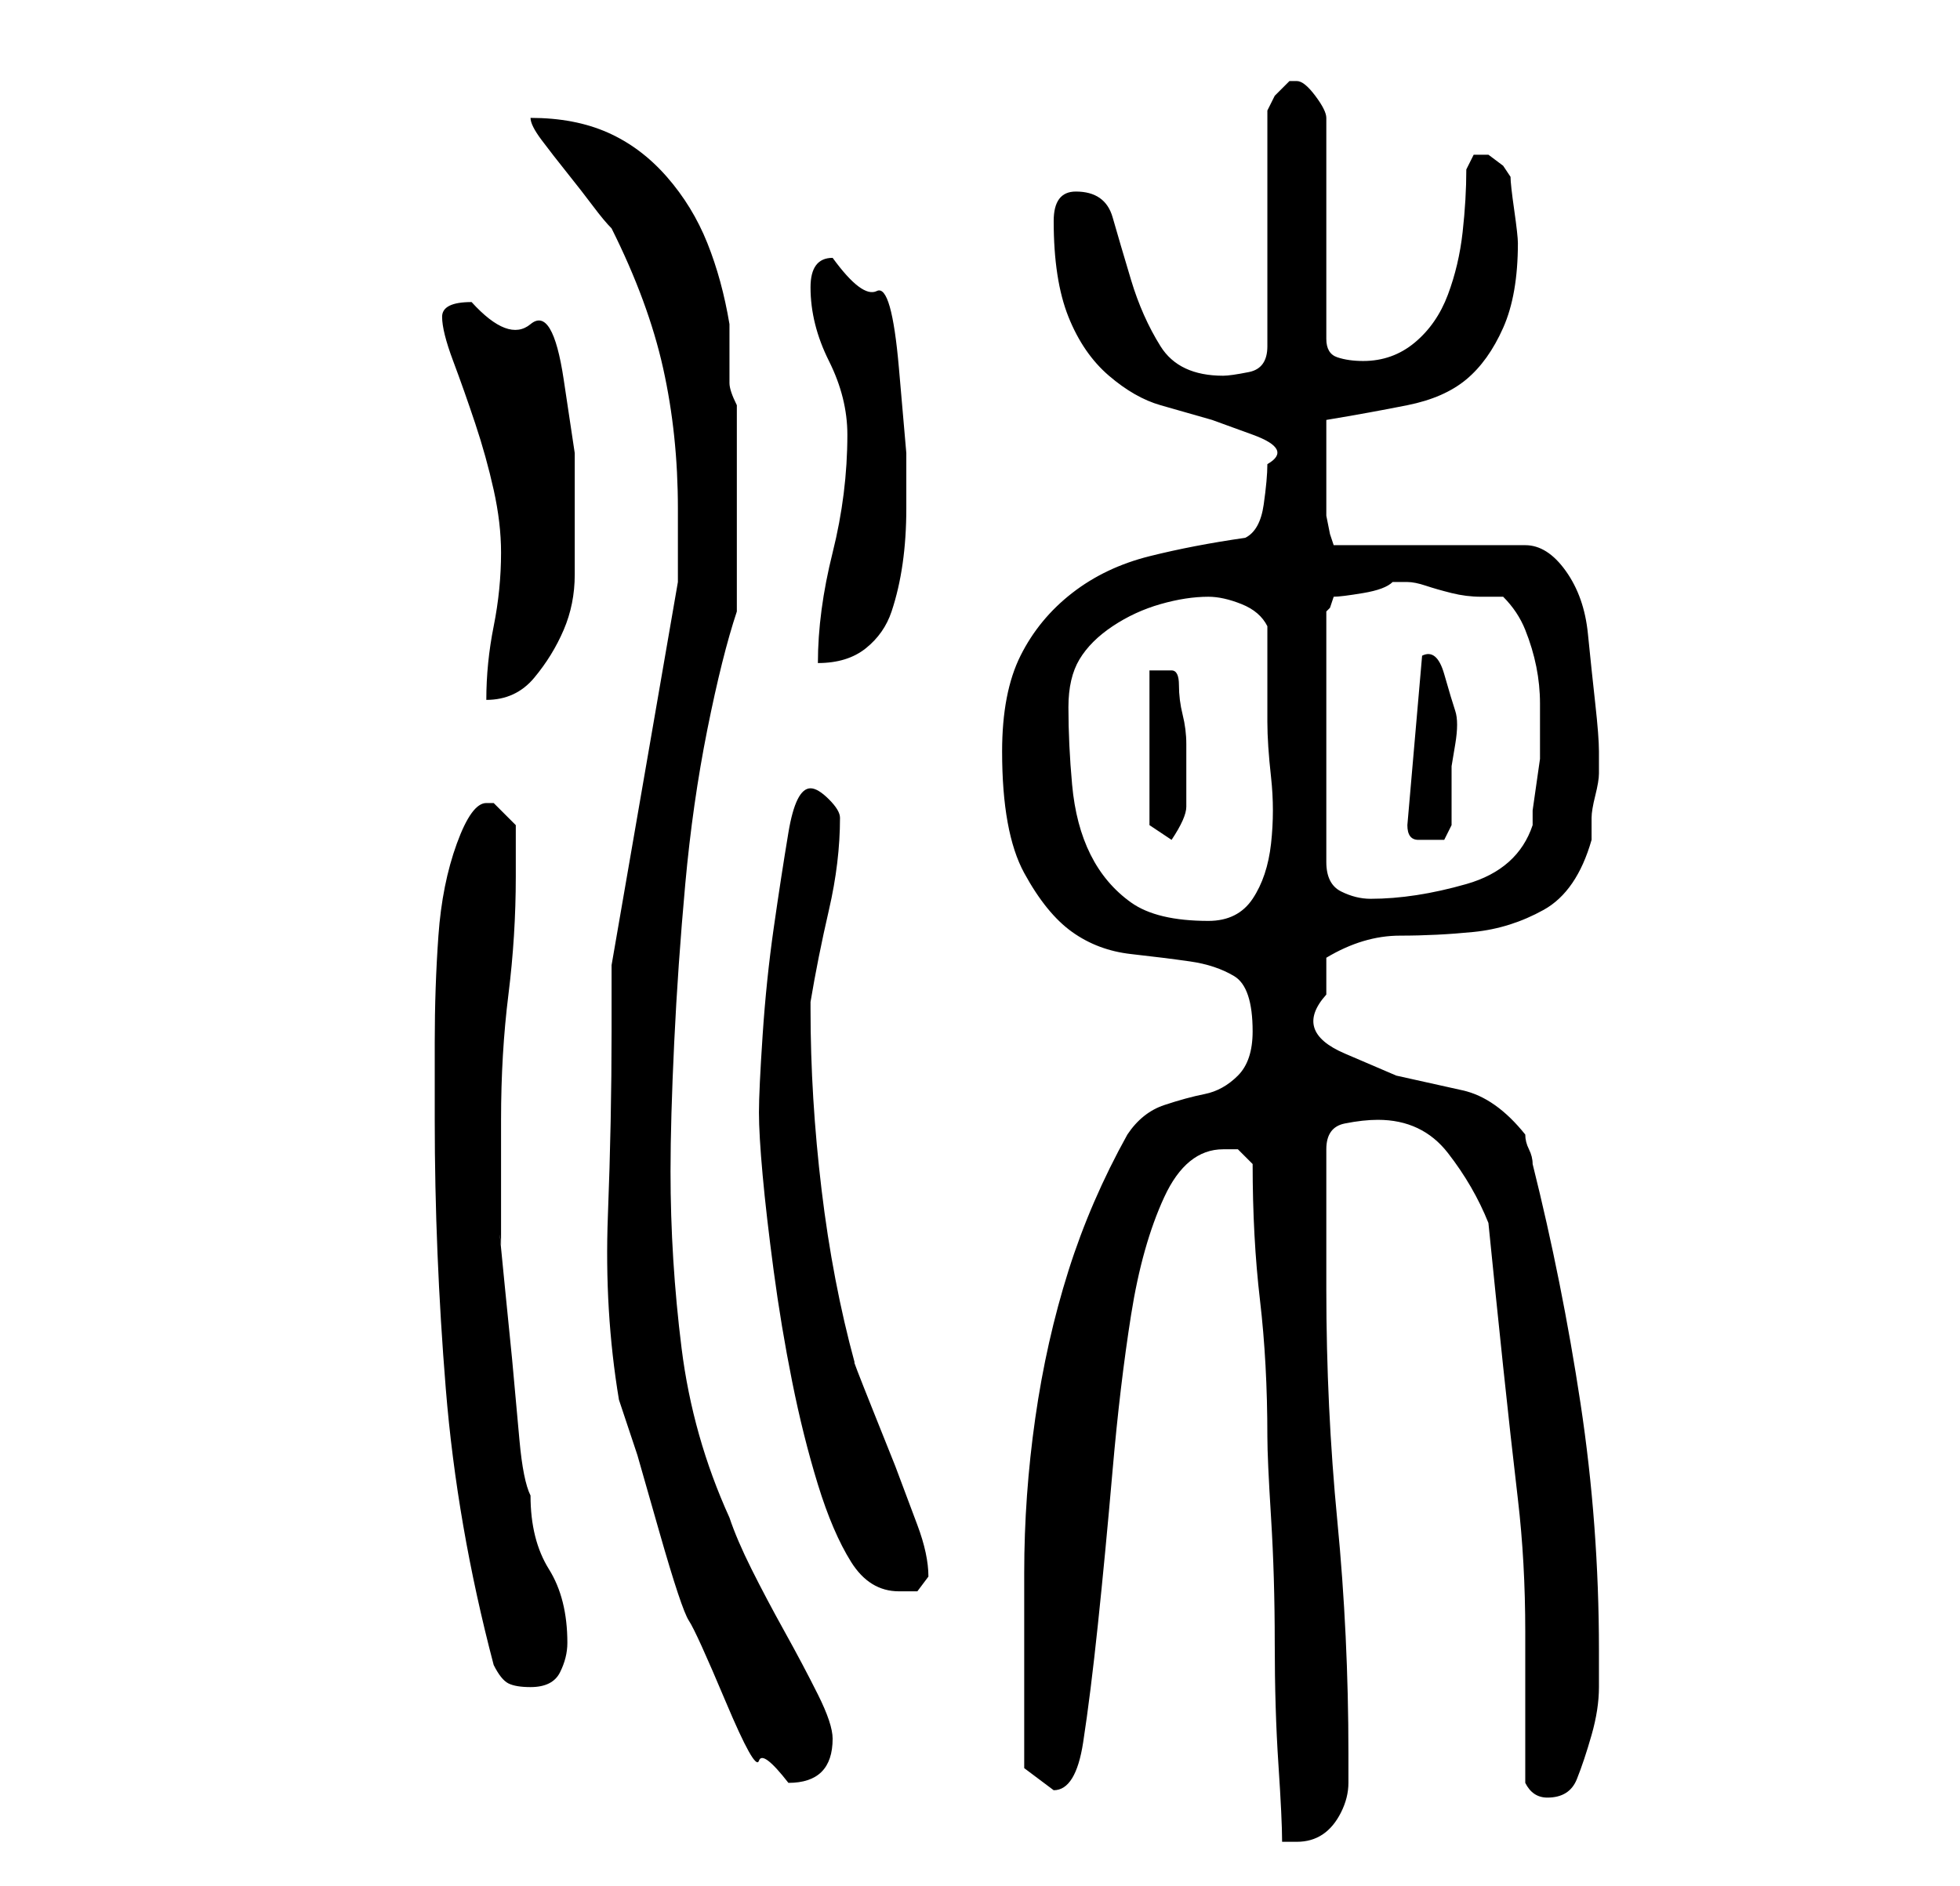 <?xml version="1.0" standalone="no"?>
<!DOCTYPE svg PUBLIC "-//W3C//DTD SVG 1.1//EN" "http://www.w3.org/Graphics/SVG/1.1/DTD/svg11.dtd" >
<svg xmlns="http://www.w3.org/2000/svg" xmlns:xlink="http://www.w3.org/1999/xlink" version="1.1" viewBox="-10 0 266 256">
   <path fill="currentColor"
d="M160 158q0 10 1 18.5t1 18.5q0 3 0.5 11t0.5 17t0.5 16.5t0.5 10.5h0.5h1.5q2 0 3.5 -1t2.5 -3t1 -4v-4q0 -16 -1.5 -31.5t-1.5 -31.5v-19q0 -3 2.5 -3.5t4.5 -0.5q6 0 9.5 4.5t5.5 9.5q1 10 2 19.5t2 18t1 18v20.5q1 2 3 2q3 0 4 -2.5t2 -6t1 -6.5v-5q0 -17 -2.5 -33.5
t-6.5 -32.5q0 -1 -0.5 -2t-0.5 -2q-4 -5 -8.5 -6l-9 -2t-7 -3t-2.5 -8v-5q5 -3 10 -3t10 -0.5t9.5 -3t6.5 -9.5v-3q0 -1 0.5 -3t0.5 -3v-3q0 -2 -0.5 -6.5t-1 -9.5t-3 -8.5t-5.5 -3.5h-26l-0.5 -1.5t-0.5 -2.5v-7v-6q6 -1 11 -2t8 -3.5t5 -7t2 -11.5q0 -1 -0.5 -4.5
t-0.5 -4.5l-1 -1.5t-2 -1.5h-0.5h-0.5h-1l-0.5 1l-0.5 1q0 4 -0.5 8.5t-2 8.5t-4.5 6.5t-7 2.5q-2 0 -3.5 -0.5t-1.5 -2.5v-30q0 -1 -1.5 -3t-2.5 -2h-1l-2 2t-1 2v32q0 3 -2.5 3.5t-3.5 0.5q-6 0 -8.5 -4t-4 -9t-2.5 -8.5t-5 -3.5q-3 0 -3 4q0 8 2 13t5.5 8t7 4l7 2t5.5 2
t2 4q0 2 -0.5 5.5t-2.5 4.5q-7 1 -13 2.5t-10.5 5t-7 8.5t-2.5 13q0 11 3 16.5t6.5 8t8 3t8 1t6 2t2.5 7.5q0 4 -2 6t-4.5 2.5t-5.5 1.5t-5 4q-5 9 -8 18.5t-4.5 20t-1.5 21v19.5v7t4 3q3 0 4 -6.5t2 -16t2 -21t2.5 -21t4.5 -16t8 -6.5h2t2 2zM73 140q0 12 -0.5 25t1.5 25
l2.5 7.5t3 10.5t4 12t5 11t4.5 8t4 3q3 0 4.5 -1.5t1.5 -4.5q0 -2 -2 -6t-4.5 -8.5t-4.5 -8.5t-3 -7q-5 -11 -6.5 -23t-1.5 -24q0 -7 0.5 -17.5t1.5 -21.5t3 -21t4 -16v-28q-1 -2 -1 -3v-2v-2.5v-3.5q-1 -6 -3 -11t-5.5 -9t-8 -6t-10.5 -2q0 1 1.5 3t3.5 4.5t3.5 4.5t2.5 3
q5 10 7 19t2 19v10l-9 52v4v5zM57 226q1 2 2 2.5t3 0.5q3 0 4 -2t1 -4q0 -6 -2.5 -10t-2.5 -10q-1 -2 -1.5 -7.5l-1 -11t-1 -10t-0.5 -5.5v-2v-5.5v-5.5v-4q0 -9 1 -17t1 -16v-7l-1.5 -1.5l-1.5 -1.5h-0.5h-0.5q-2 0 -4 5.5t-2.5 12.5t-0.5 14.5v10.5q0 18 1.5 36.5
t6.5 37.5zM93 151q0 3 0.5 8.5t1.5 13t2.5 15t3.5 14t4.5 10.5t6.5 4h2.5t1.5 -2q0 -3 -1.5 -7l-3 -8t-3 -7.5t-2.5 -6.5q-3 -11 -4.5 -23.5t-1.5 -24.5v-1q1 -6 2.5 -12.5t1.5 -12.5q0 -1 -1.5 -2.5t-2.5 -1.5q-2 0 -3 6t-2 13t-1.5 14.5t-0.5 10.5zM135 96q0 -4 1.5 -6.5
t4.5 -4.5t6.5 -3t6.5 -1q2 0 4.5 1t3.5 3v13q0 3 0.5 7.5t0 9t-2.5 7.5t-6 3q-7 0 -10.5 -2.5t-5.5 -6.5t-2.5 -9.5t-0.5 -10.5zM180 79h1q1 0 2.5 0.5t3.5 1t4 0.5h3q2 2 3 4.5t1.5 5t0.5 5v5.5v2t-0.5 3.5t-0.5 3.5v2q-2 6 -9 8t-13 2q-2 0 -4 -1t-2 -4v-34l0.5 -0.5
t0.5 -1.5q1 0 4 -0.5t4 -1.5h1zM146 112l3 2q2 -3 2 -4.5v-4.5v-4q0 -2 -0.5 -4t-0.5 -4t-1 -2h-3v21zM181 112q0 2 1.5 2h1.5h2t1 -2v-4v-4t0.5 -3t0 -4.5t-1.5 -5t-3 -2.5v0zM58 75q0 5 -1 10t-1 10q4 0 6.5 -3t4 -6.5t1.5 -7.5v-7v-9.5t-1.5 -10t-4.5 -7.5t-8 -3
q-2 0 -3 0.5t-1 1.5q0 2 1.5 6t3 8.5t2.5 9t1 8.5zM105 59q0 8 -2 16t-2 15q4 0 6.5 -2t3.5 -5t1.5 -6.5t0.5 -7.5v-7.5t-1 -11.5t-3 -10.5t-6 -4.5q-3 0 -3 4q0 5 2.5 10t2.5 10z" />
</svg>
